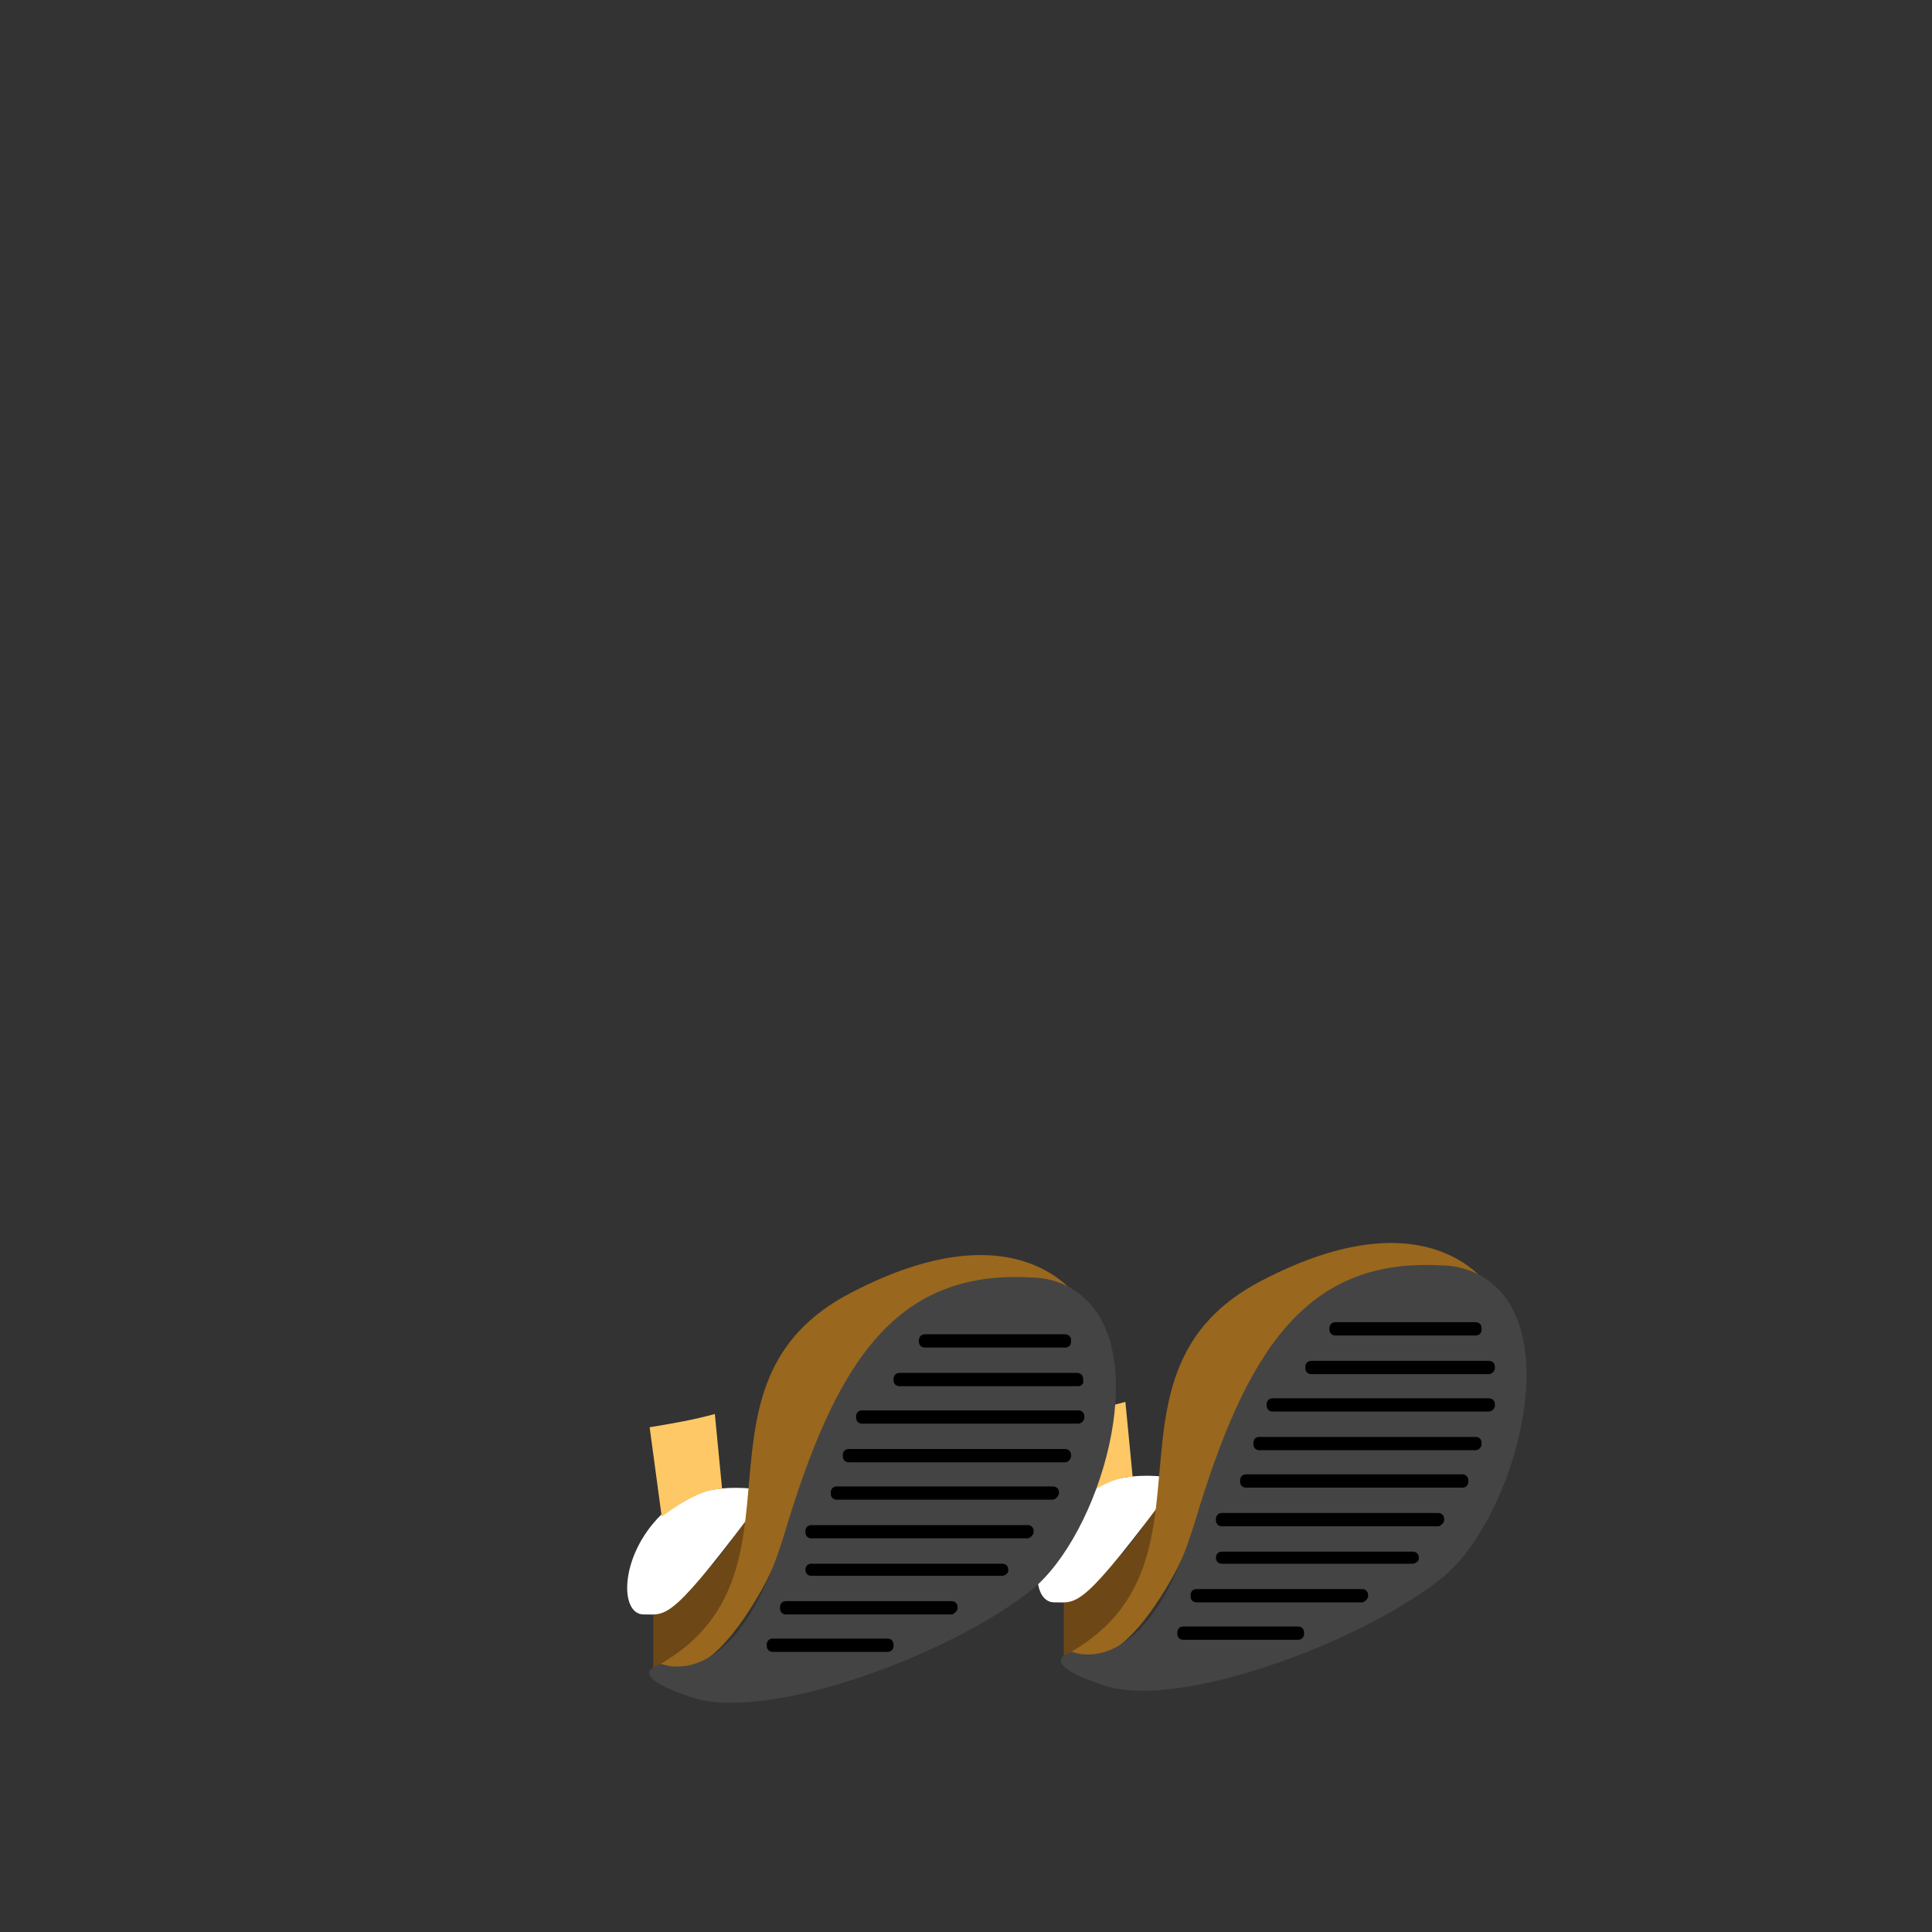 <?xml version="1.0" encoding="utf-8"?>
<!-- Generator: Adobe Illustrator 22.0.1, SVG Export Plug-In . SVG Version: 6.00 Build 0)  -->
<svg version="1.1" id="Layer_1" xmlns="http://www.w3.org/2000/svg" xmlns:xlink="http://www.w3.org/1999/xlink" x="0px" y="0px"
	 viewBox="0 0 160 160" style="enable-background:new 0 0 160 160;" xml:space="preserve">
<rect x="0" y="0" width="160" height="160" fill="#333333" stroke="none"/>
<style type="text/css">
	.st0{fill:#6D4716;}
	.st1{fill:#FFFFFF;}
	.st2{fill:#99671D;}
	.st3{fill:#444444;}
	.st4{fill:#FFC866;}
</style>
<title>Artboard 42 copy 219</title>
<path class="st0" d="M97,122.5c0,0-2.8,5.5-5.5,7.5c-1.2,0.8-2.3,1.8-3.4,2.7v4.4C88.1,137.5,98.3,134.1,97,122.5z"/>
<path class="st1" d="M97.6,122.5c0,0-5.4-1.4-8.9,2s-3.4,8.2-1.4,8.2S89.5,133.4,97.6,122.5z"/>
<path class="st2" d="M123.5,106.8c0,0-4.8-8.2-19.1-0.7s-2.7,23.2-15.7,30.7c0,0,3.1,3.1,8.3-6S101.7,106.2,123.5,106.8z"/>
<path class="st3" d="M88.8,136.8c0,0,6.1,2.7,10.2-10.9s8.9-21.8,20.4-21.1c1.6,0,3.2,0.6,4.4,1.7c5.6,5,1.3,19.6-4.4,24.2
	c-6.8,5.4-21.8,10.9-27.9,8.9S88.8,136.8,88.8,136.8z"/>
<path class="st4" d="M87.8,117.2l1,7.4c1.9-1.4,3.6-2.3,5-2.3l-0.6-6.2C91.4,116.6,89.6,116.9,87.8,117.2z"/>
<path d="M122.2,110.6h-11.6c-0.3,0-0.5-0.2-0.5-0.5v-0.1c0-0.3,0.2-0.5,0.5-0.5h11.6c0.3,0,0.5,0.2,0.5,0.5v0.1
	C122.7,110.4,122.5,110.6,122.2,110.6z"/>
<path d="M123.3,113.8h-14.7c-0.3,0-0.5-0.2-0.5-0.5v-0.1c0-0.3,0.2-0.5,0.5-0.5h14.7c0.3,0,0.5,0.2,0.5,0.5v0.1
	C123.8,113.6,123.5,113.8,123.3,113.8z"/>
<path d="M123.3,116.9h-17.9c-0.3,0-0.5-0.2-0.5-0.5v-0.1c0-0.3,0.2-0.5,0.5-0.5h17.9c0.3,0,0.5,0.2,0.5,0.5v0.1
	C123.8,116.7,123.5,116.9,123.3,116.9z"/>
<path d="M122.2,120.1h-17.9c-0.3,0-0.5-0.2-0.5-0.5v-0.1c0-0.3,0.2-0.5,0.5-0.5h17.9c0.3,0,0.5,0.2,0.5,0.5v0.1
	C122.7,119.8,122.5,120.1,122.2,120.1z"/>
<path d="M121.1,123.2h-17.9c-0.3,0-0.5-0.2-0.5-0.5v-0.1c0-0.3,0.2-0.5,0.5-0.5h17.9c0.3,0,0.5,0.2,0.5,0.5v0.1
	C121.6,123,121.4,123.2,121.1,123.2z"/>
<path d="M119.1,126.4h-17.9c-0.3,0-0.5-0.2-0.5-0.5v-0.1c0-0.3,0.2-0.5,0.5-0.5h17.9c0.3,0,0.5,0.2,0.5,0.5v0.1
	C119.6,126.1,119.3,126.4,119.1,126.4z"/>
<path d="M117,129.5h-15.8c-0.3,0-0.5-0.2-0.5-0.5V129c0-0.3,0.2-0.5,0.5-0.5H117c0.3,0,0.5,0.2,0.5,0.5v0.1
	C117.5,129.3,117.2,129.5,117,129.5z"/>
<path d="M112.8,132.7H99.1c-0.3,0-0.5-0.2-0.5-0.5v-0.1c0-0.3,0.2-0.5,0.5-0.5h13.7c0.3,0,0.5,0.2,0.5,0.5v0.1
	C113.3,132.4,113,132.7,112.8,132.7z"/>
<path d="M107.5,135.8H98c-0.3,0-0.5-0.2-0.5-0.5v-0.1c0-0.3,0.2-0.5,0.5-0.5h9.5c0.3,0,0.5,0.2,0.5,0.5v0.1
	C108,135.6,107.8,135.8,107.5,135.8z"/>
<path class="st0" d="M63,123.5c0,0-2.8,5.5-5.5,7.5c-1.2,0.8-2.3,1.8-3.4,2.7v4.4C54.1,138.5,64.3,135.1,63,123.5z"/>
<path class="st1" d="M63.6,123.5c0,0-5.5-1.4-8.9,2c-3.4,3.4-3.4,8.2-1.4,8.2S55.5,134.4,63.6,123.5z"/>
<path class="st2" d="M89.5,107.8c0,0-4.8-8.2-19.1-0.7s-2.7,23.2-15.7,30.7c0,0,3.1,3.1,8.3-6S67.7,107.2,89.5,107.8z"/>
<path class="st3" d="M54.8,137.8c0,0,6.1,2.7,10.2-10.9s8.9-21.8,20.4-21.1c1.6,0,3.2,0.6,4.4,1.7c5.6,5,1.3,19.6-4.4,24.2
	c-6.8,5.4-21.8,10.9-28,8.9S54.8,137.8,54.8,137.8z"/>
<path class="st4" d="M53.8,118.2l1,7.4c1.9-1.4,3.6-2.3,5-2.3l-0.6-6.2C57.4,117.6,55.6,117.9,53.8,118.2z"/>
<path d="M88.2,111.6H76.6c-0.3,0-0.5-0.2-0.5-0.5v-0.1c0-0.3,0.2-0.5,0.5-0.5h11.6c0.3,0,0.5,0.2,0.5,0.5v0.1
	C88.7,111.4,88.5,111.6,88.2,111.6z"/>
<path d="M89.3,114.8H74.5c-0.3,0-0.5-0.2-0.5-0.5v-0.1c0-0.3,0.2-0.5,0.5-0.5h14.7c0.3,0,0.5,0.2,0.5,0.5v0.1
	C89.8,114.6,89.5,114.8,89.3,114.8z"/>
<path d="M89.3,117.9H71.4c-0.3,0-0.5-0.2-0.5-0.5v-0.1c0-0.3,0.2-0.5,0.5-0.5h17.9c0.3,0,0.5,0.2,0.5,0.5v0.1
	C89.8,117.7,89.5,117.9,89.3,117.9z"/>
<path d="M88.2,121.1H70.3c-0.3,0-0.5-0.2-0.5-0.5v-0.1c0-0.3,0.2-0.5,0.5-0.5h17.9c0.3,0,0.5,0.2,0.5,0.5v0.1
	C88.7,120.8,88.5,121.1,88.2,121.1z"/>
<path d="M87.1,124.2H69.3c-0.3,0-0.5-0.2-0.5-0.5v-0.1c0-0.3,0.2-0.5,0.5-0.5h17.9c0.3,0,0.5,0.2,0.5,0.5v0.1
	C87.6,124,87.4,124.2,87.1,124.2z"/>
<path d="M85.1,127.4H67.2c-0.3,0-0.5-0.2-0.5-0.5v-0.1c0-0.3,0.2-0.5,0.5-0.5h17.9c0.3,0,0.5,0.2,0.5,0.5v0.1
	C85.6,127.1,85.3,127.4,85.1,127.4z"/>
<path d="M83,130.5H67.2c-0.3,0-0.5-0.2-0.5-0.5V130c0-0.3,0.2-0.5,0.5-0.5H83c0.3,0,0.5,0.2,0.5,0.5v0.1
	C83.5,130.3,83.2,130.5,83,130.5z"/>
<path d="M78.8,133.7H65.1c-0.3,0-0.5-0.2-0.5-0.5v-0.1c0-0.3,0.2-0.5,0.5-0.5h13.7c0.3,0,0.5,0.2,0.5,0.5v0.1
	C79.3,133.4,79,133.7,78.8,133.7z"/>
<path d="M73.5,136.8H64c-0.3,0-0.5-0.2-0.5-0.5v-0.1c0-0.3,0.2-0.5,0.5-0.5h9.5c0.3,0,0.5,0.2,0.5,0.5v0.1
	C74,136.6,73.8,136.8,73.5,136.8z"/>
</svg>
